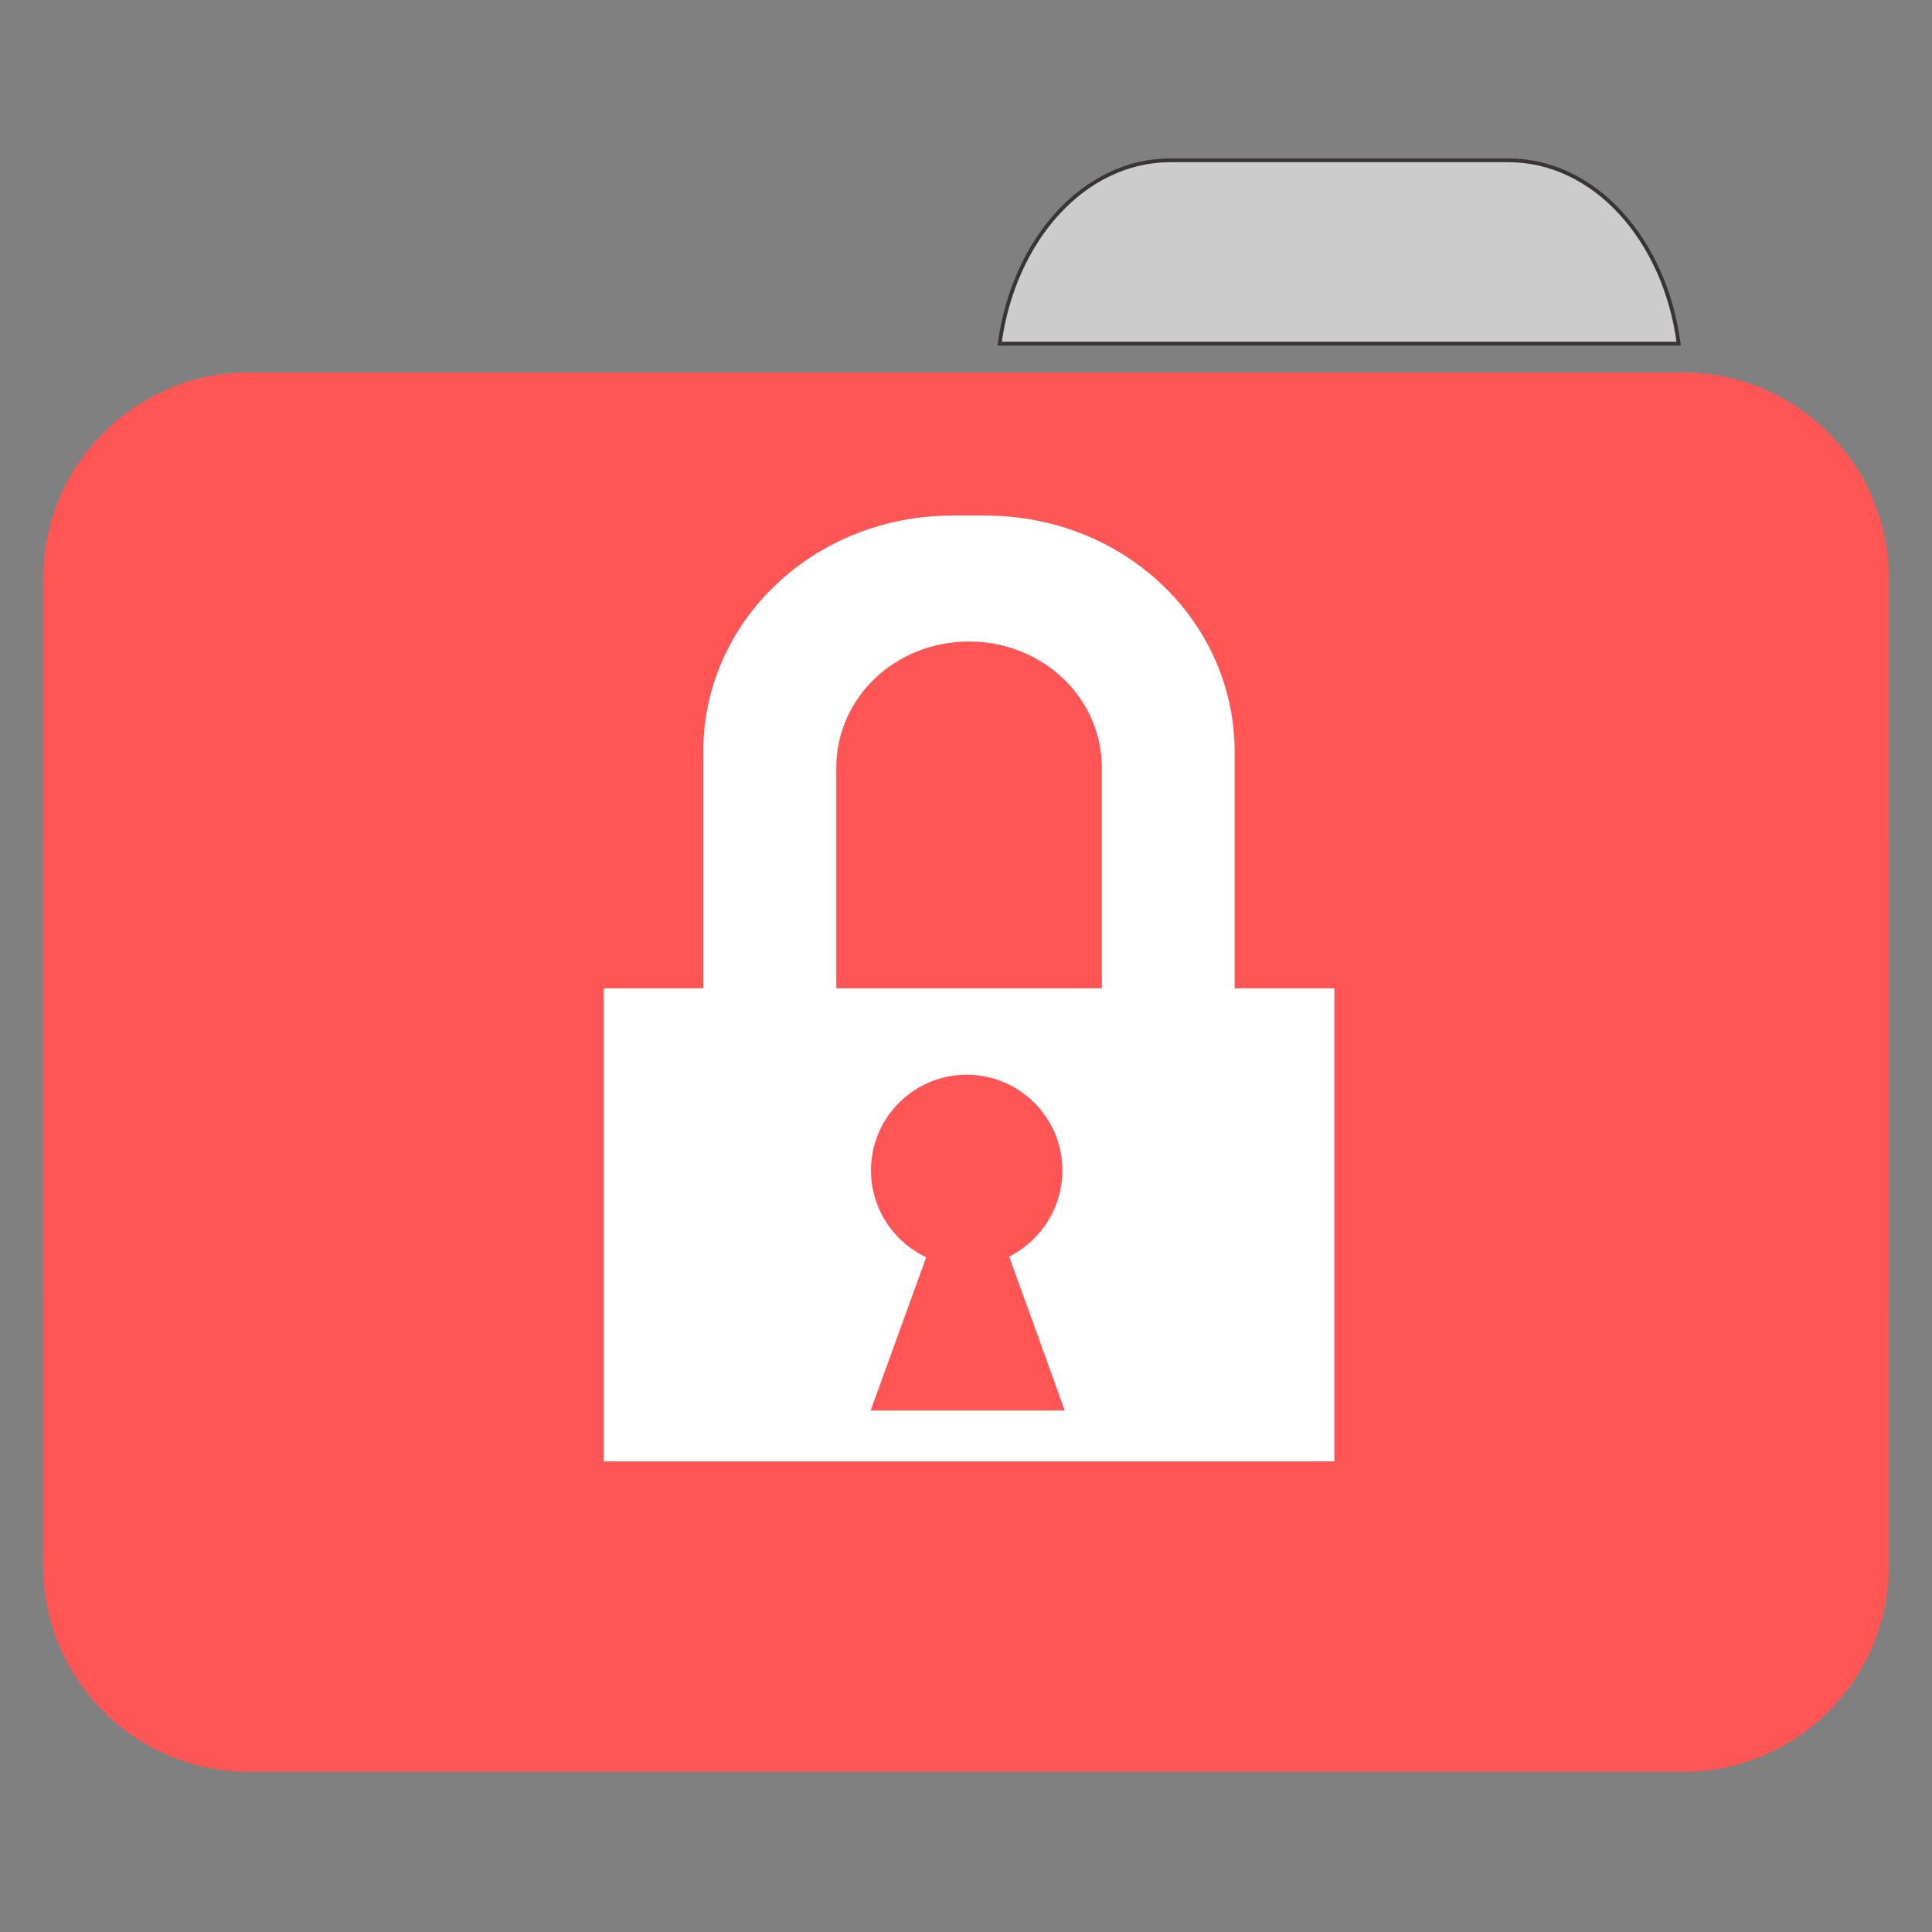 
<svg xmlns="http://www.w3.org/2000/svg" xmlns:xlink="http://www.w3.org/1999/xlink" width="22px" height="22px" viewBox="0 0 22 22" version="1.1">
<rect x="0" y="0" width="22" height="22" fill="#808080" stroke="none"/>
<g id="surface1">
<path style="fill-rule:nonzero;fill:rgb(80%,80%,80%);fill-opacity:1;stroke-width:1;stroke-linecap:butt;stroke-linejoin:miter;stroke:rgb(23.137%,20.392%,20.392%);stroke-opacity:1;stroke-miterlimit:4;" d="M 309.909 42.455 C 287.182 42.455 268.455 63.364 264.727 91 L 444.545 91 C 440.909 63.364 422.182 42.455 399.455 42.455 Z M 309.909 42.455 " transform="matrix(0.043,0,0,0.043,0,0)"/>
<path style=" stroke:none;fill-rule:nonzero;fill:#FF5555;fill-opacity:1;" d="M 2.832 4.242 L 19.168 4.242 C 20.457 4.242 21.508 5.293 21.508 6.59 L 21.508 14.816 C 21.508 16.113 20.457 17.16 19.168 17.16 L 2.832 17.16 C 1.543 17.16 0.492 16.113 0.492 14.816 L 0.492 6.59 C 0.492 5.293 1.543 4.242 2.832 4.242 Z M 2.832 4.242 "/>
<path style=" stroke:none;fill-rule:nonzero;fill:#FF5555;fill-opacity:1;" d="M 2.832 7.258 L 19.168 7.258 C 20.457 7.258 21.508 8.309 21.508 9.602 L 21.508 17.832 C 21.508 19.125 20.457 20.176 19.168 20.176 L 2.832 20.176 C 1.543 20.176 0.492 19.125 0.492 17.832 L 0.492 9.602 C 0.492 8.309 1.543 7.258 2.832 7.258 Z M 2.832 7.258 "/>
<path style=" stroke:none;fill-rule:evenodd;fill:rgb(100%,100%,100%);fill-opacity:1;" d="M 10.844 5.871 C 9.273 5.871 8.008 7.07 8.008 8.562 L 8.008 11.254 L 6.875 11.254 L 6.875 16.641 L 15.195 16.641 L 15.195 11.254 L 14.059 11.254 L 14.059 8.562 C 14.059 7.07 12.797 5.871 11.223 5.871 Z M 11.035 7.305 C 11.871 7.305 12.547 7.945 12.547 8.742 C 12.547 8.746 12.547 8.746 12.547 8.75 L 12.547 11.254 L 9.523 11.254 L 9.523 8.75 C 9.523 8.746 9.523 8.746 9.523 8.742 C 9.523 7.945 10.195 7.305 11.035 7.305 Z M 11.008 12.238 C 11.609 12.238 12.098 12.727 12.098 13.328 C 12.098 13.742 11.863 14.121 11.492 14.309 L 12.125 16.062 L 9.914 16.062 L 10.547 14.316 C 10.164 14.137 9.918 13.75 9.918 13.328 C 9.918 12.727 10.406 12.238 11.008 12.238 Z M 11.008 12.238 "/>
</g>
</svg>
